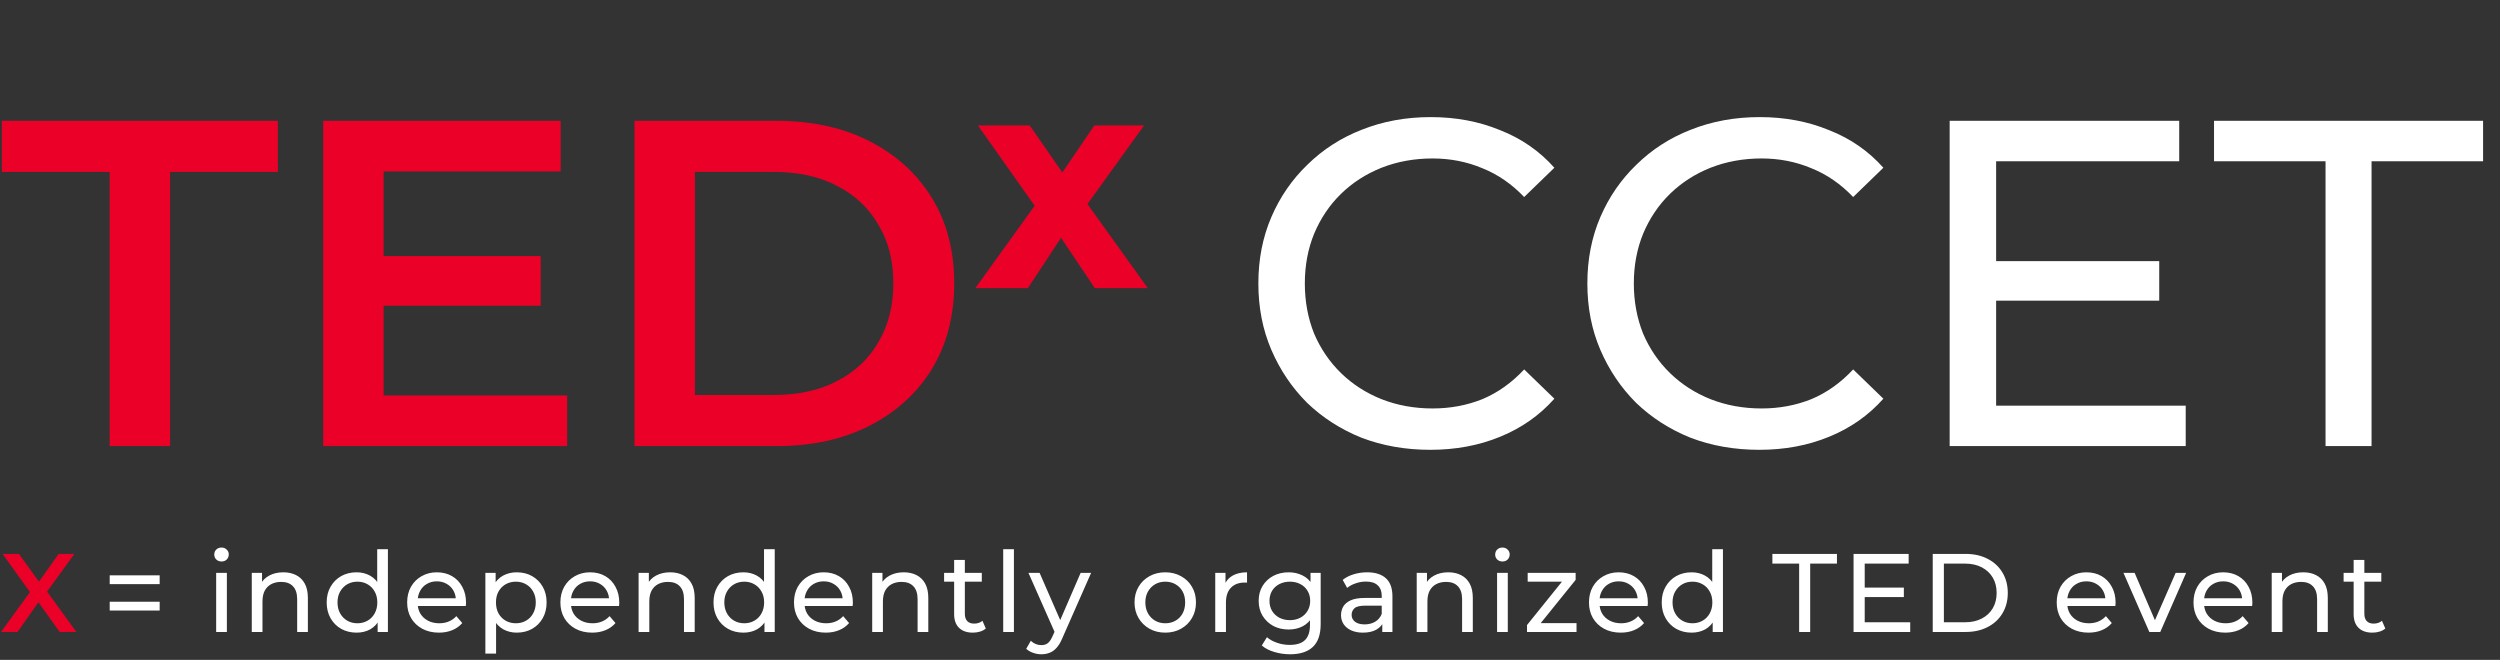 <svg width="269" height="71" viewBox="0 0 269 71" fill="none" xmlns="http://www.w3.org/2000/svg">
<rect x="0" y="0" width="269" height="71" fill="#333333" stroke="none"/>
<path d="M11.8 48V18.5H0.2V13H29.9V18.5H18.3V48H11.8ZM40.778 27.55H58.178V32.9H40.778V27.55ZM41.278 42.55H61.028V48H34.778V13H60.328V18.45H41.278V42.55ZM68.274 48V13H83.574C87.374 13 90.708 13.733 93.574 15.2C96.441 16.667 98.674 18.7 100.274 21.3C101.874 23.9 102.674 26.967 102.674 30.5C102.674 34 101.874 37.067 100.274 39.7C98.674 42.3 96.441 44.333 93.574 45.8C90.708 47.267 87.374 48 83.574 48H68.274ZM74.774 42.5H83.274C85.908 42.5 88.174 42 90.074 41C92.008 40 93.491 38.6 94.524 36.8C95.591 35 96.124 32.9 96.124 30.5C96.124 28.067 95.591 25.967 94.524 24.2C93.491 22.4 92.008 21 90.074 20C88.174 19 85.908 18.5 83.274 18.5H74.774V42.5Z" fill="#EB0028"/>
<path d="M153.9 48.4C151.233 48.4 148.767 47.967 146.5 47.1C144.267 46.2 142.317 44.95 140.65 43.35C139.017 41.717 137.733 39.817 136.8 37.65C135.867 35.483 135.4 33.1 135.4 30.5C135.4 27.9 135.867 25.517 136.8 23.35C137.733 21.183 139.033 19.3 140.7 17.7C142.367 16.067 144.317 14.817 146.55 13.95C148.817 13.05 151.283 12.6 153.95 12.6C156.65 12.6 159.133 13.067 161.4 14C163.7 14.9 165.65 16.25 167.25 18.05L164 21.2C162.667 19.8 161.167 18.767 159.5 18.1C157.833 17.4 156.05 17.05 154.15 17.05C152.183 17.05 150.35 17.383 148.65 18.05C146.983 18.717 145.533 19.65 144.3 20.85C143.067 22.05 142.1 23.483 141.4 25.15C140.733 26.783 140.4 28.567 140.4 30.5C140.4 32.433 140.733 34.233 141.4 35.9C142.1 37.533 143.067 38.95 144.3 40.15C145.533 41.35 146.983 42.283 148.65 42.95C150.35 43.617 152.183 43.95 154.15 43.95C156.05 43.95 157.833 43.617 159.5 42.95C161.167 42.25 162.667 41.183 164 39.75L167.25 42.9C165.65 44.7 163.7 46.067 161.4 47C159.133 47.933 156.633 48.4 153.9 48.4ZM189.3 48.4C186.634 48.4 184.167 47.967 181.9 47.1C179.667 46.2 177.717 44.95 176.05 43.35C174.417 41.717 173.134 39.817 172.2 37.65C171.267 35.483 170.8 33.1 170.8 30.5C170.8 27.9 171.267 25.517 172.2 23.35C173.134 21.183 174.434 19.3 176.1 17.7C177.767 16.067 179.717 14.817 181.95 13.95C184.217 13.05 186.684 12.6 189.35 12.6C192.05 12.6 194.534 13.067 196.8 14C199.1 14.9 201.05 16.25 202.65 18.05L199.4 21.2C198.067 19.8 196.567 18.767 194.9 18.1C193.234 17.4 191.45 17.05 189.55 17.05C187.584 17.05 185.75 17.383 184.05 18.05C182.384 18.717 180.934 19.65 179.7 20.85C178.467 22.05 177.5 23.483 176.8 25.15C176.134 26.783 175.8 28.567 175.8 30.5C175.8 32.433 176.134 34.233 176.8 35.9C177.5 37.533 178.467 38.95 179.7 40.15C180.934 41.35 182.384 42.283 184.05 42.95C185.75 43.617 187.584 43.95 189.55 43.95C191.45 43.95 193.234 43.617 194.9 42.95C196.567 42.25 198.067 41.183 199.4 39.75L202.65 42.9C201.05 44.7 199.1 46.067 196.8 47C194.534 47.933 192.034 48.4 189.3 48.4ZM214.333 28.1H232.333V32.35H214.333V28.1ZM214.783 43.65H235.183V48H209.783V13H234.483V17.35H214.783V43.65ZM250.229 48V17.35H238.229V13H267.179V17.35H255.179V48H250.229Z" fill="white"/>
<path d="M104.95 31L112.6 20.375L112.575 23.9L105.225 13.5H110.8L115.5 20.275L113.125 20.3L117.75 13.5H123.1L115.75 23.7V20.2L123.5 31H117.8L113.025 23.875H115.3L110.6 31H104.95Z" fill="#EB0028"/>
<path d="M0.108 68L3.648 63.128V64.304L0.276 59.6H2.04L4.548 63.08L3.828 63.092L6.312 59.6H8.004L4.656 64.22V63.092L8.22 68H6.42L3.78 64.304H4.488L1.884 68H0.108Z" fill="#EB0028"/>
<path d="M11.804 62.852V61.904H17.18V62.852H11.804ZM11.804 65.696V64.748H17.18V65.696H11.804ZM23.259 68V61.64H24.411V68H23.259ZM23.835 60.416C23.611 60.416 23.423 60.344 23.271 60.2C23.127 60.056 23.055 59.88 23.055 59.672C23.055 59.456 23.127 59.276 23.271 59.132C23.423 58.988 23.611 58.916 23.835 58.916C24.059 58.916 24.243 58.988 24.387 59.132C24.539 59.268 24.615 59.44 24.615 59.648C24.615 59.864 24.543 60.048 24.399 60.2C24.255 60.344 24.067 60.416 23.835 60.416ZM30.487 61.58C31.007 61.58 31.463 61.68 31.855 61.88C32.255 62.08 32.567 62.384 32.791 62.792C33.015 63.2 33.127 63.716 33.127 64.34V68H31.975V64.472C31.975 63.856 31.823 63.392 31.519 63.08C31.223 62.768 30.803 62.612 30.259 62.612C29.851 62.612 29.495 62.692 29.191 62.852C28.887 63.012 28.651 63.248 28.483 63.56C28.323 63.872 28.243 64.26 28.243 64.724V68H27.091V61.64H28.195V63.356L28.015 62.9C28.223 62.484 28.543 62.16 28.975 61.928C29.407 61.696 29.911 61.58 30.487 61.58ZM38.367 68.072C37.751 68.072 37.199 67.936 36.711 67.664C36.231 67.392 35.851 67.012 35.571 66.524C35.291 66.036 35.151 65.468 35.151 64.82C35.151 64.172 35.291 63.608 35.571 63.128C35.851 62.64 36.231 62.26 36.711 61.988C37.199 61.716 37.751 61.58 38.367 61.58C38.903 61.58 39.387 61.7 39.819 61.94C40.251 62.18 40.595 62.54 40.851 63.02C41.115 63.5 41.247 64.1 41.247 64.82C41.247 65.54 41.119 66.14 40.863 66.62C40.615 67.1 40.275 67.464 39.843 67.712C39.411 67.952 38.919 68.072 38.367 68.072ZM38.463 67.064C38.863 67.064 39.223 66.972 39.543 66.788C39.871 66.604 40.127 66.344 40.311 66.008C40.503 65.664 40.599 65.268 40.599 64.82C40.599 64.364 40.503 63.972 40.311 63.644C40.127 63.308 39.871 63.048 39.543 62.864C39.223 62.68 38.863 62.588 38.463 62.588C38.055 62.588 37.691 62.68 37.371 62.864C37.051 63.048 36.795 63.308 36.603 63.644C36.411 63.972 36.315 64.364 36.315 64.82C36.315 65.268 36.411 65.664 36.603 66.008C36.795 66.344 37.051 66.604 37.371 66.788C37.691 66.972 38.055 67.064 38.463 67.064ZM40.635 68V66.284L40.707 64.808L40.587 63.332V59.096H41.739V68H40.635ZM47.23 68.072C46.55 68.072 45.95 67.932 45.43 67.652C44.918 67.372 44.518 66.988 44.23 66.5C43.95 66.012 43.81 65.452 43.81 64.82C43.81 64.188 43.946 63.628 44.218 63.14C44.498 62.652 44.878 62.272 45.358 62C45.846 61.72 46.394 61.58 47.002 61.58C47.618 61.58 48.162 61.716 48.634 61.988C49.106 62.26 49.474 62.644 49.738 63.14C50.01 63.628 50.146 64.2 50.146 64.856C50.146 64.904 50.142 64.96 50.134 65.024C50.134 65.088 50.13 65.148 50.122 65.204H44.71V64.376H49.522L49.054 64.664C49.062 64.256 48.978 63.892 48.802 63.572C48.626 63.252 48.382 63.004 48.07 62.828C47.766 62.644 47.41 62.552 47.002 62.552C46.602 62.552 46.246 62.644 45.934 62.828C45.622 63.004 45.378 63.256 45.202 63.584C45.026 63.904 44.938 64.272 44.938 64.688V64.88C44.938 65.304 45.034 65.684 45.226 66.02C45.426 66.348 45.702 66.604 46.054 66.788C46.406 66.972 46.81 67.064 47.266 67.064C47.642 67.064 47.982 67 48.286 66.872C48.598 66.744 48.87 66.552 49.102 66.296L49.738 67.04C49.45 67.376 49.09 67.632 48.658 67.808C48.234 67.984 47.758 68.072 47.23 68.072ZM55.598 68.072C55.07 68.072 54.586 67.952 54.146 67.712C53.714 67.464 53.366 67.1 53.102 66.62C52.846 66.14 52.718 65.54 52.718 64.82C52.718 64.1 52.842 63.5 53.09 63.02C53.346 62.54 53.69 62.18 54.122 61.94C54.562 61.7 55.054 61.58 55.598 61.58C56.222 61.58 56.774 61.716 57.254 61.988C57.734 62.26 58.114 62.64 58.394 63.128C58.674 63.608 58.814 64.172 58.814 64.82C58.814 65.468 58.674 66.036 58.394 66.524C58.114 67.012 57.734 67.392 57.254 67.664C56.774 67.936 56.222 68.072 55.598 68.072ZM52.226 70.328V61.64H53.33V63.356L53.258 64.832L53.378 66.308V70.328H52.226ZM55.502 67.064C55.91 67.064 56.274 66.972 56.594 66.788C56.922 66.604 57.178 66.344 57.362 66.008C57.554 65.664 57.65 65.268 57.65 64.82C57.65 64.364 57.554 63.972 57.362 63.644C57.178 63.308 56.922 63.048 56.594 62.864C56.274 62.68 55.91 62.588 55.502 62.588C55.102 62.588 54.738 62.68 54.41 62.864C54.09 63.048 53.834 63.308 53.642 63.644C53.458 63.972 53.366 64.364 53.366 64.82C53.366 65.268 53.458 65.664 53.642 66.008C53.834 66.344 54.09 66.604 54.41 66.788C54.738 66.972 55.102 67.064 55.502 67.064ZM63.718 68.072C63.038 68.072 62.438 67.932 61.918 67.652C61.406 67.372 61.006 66.988 60.718 66.5C60.438 66.012 60.298 65.452 60.298 64.82C60.298 64.188 60.434 63.628 60.706 63.14C60.986 62.652 61.366 62.272 61.846 62C62.334 61.72 62.882 61.58 63.49 61.58C64.106 61.58 64.65 61.716 65.122 61.988C65.594 62.26 65.962 62.644 66.226 63.14C66.498 63.628 66.634 64.2 66.634 64.856C66.634 64.904 66.63 64.96 66.622 65.024C66.622 65.088 66.618 65.148 66.61 65.204H61.198V64.376H66.01L65.542 64.664C65.55 64.256 65.466 63.892 65.29 63.572C65.114 63.252 64.87 63.004 64.558 62.828C64.254 62.644 63.898 62.552 63.49 62.552C63.09 62.552 62.734 62.644 62.422 62.828C62.11 63.004 61.866 63.256 61.69 63.584C61.514 63.904 61.426 64.272 61.426 64.688V64.88C61.426 65.304 61.522 65.684 61.714 66.02C61.914 66.348 62.19 66.604 62.542 66.788C62.894 66.972 63.298 67.064 63.754 67.064C64.13 67.064 64.47 67 64.774 66.872C65.086 66.744 65.358 66.552 65.59 66.296L66.226 67.04C65.938 67.376 65.578 67.632 65.146 67.808C64.722 67.984 64.246 68.072 63.718 68.072ZM72.109 61.58C72.629 61.58 73.085 61.68 73.477 61.88C73.877 62.08 74.189 62.384 74.413 62.792C74.637 63.2 74.749 63.716 74.749 64.34V68H73.597V64.472C73.597 63.856 73.445 63.392 73.141 63.08C72.845 62.768 72.425 62.612 71.881 62.612C71.473 62.612 71.117 62.692 70.813 62.852C70.509 63.012 70.273 63.248 70.105 63.56C69.945 63.872 69.865 64.26 69.865 64.724V68H68.713V61.64H69.817V63.356L69.637 62.9C69.845 62.484 70.165 62.16 70.597 61.928C71.029 61.696 71.533 61.58 72.109 61.58ZM79.989 68.072C79.373 68.072 78.821 67.936 78.333 67.664C77.853 67.392 77.473 67.012 77.193 66.524C76.913 66.036 76.773 65.468 76.773 64.82C76.773 64.172 76.913 63.608 77.193 63.128C77.473 62.64 77.853 62.26 78.333 61.988C78.821 61.716 79.373 61.58 79.989 61.58C80.525 61.58 81.009 61.7 81.441 61.94C81.873 62.18 82.217 62.54 82.473 63.02C82.737 63.5 82.869 64.1 82.869 64.82C82.869 65.54 82.741 66.14 82.485 66.62C82.237 67.1 81.897 67.464 81.465 67.712C81.033 67.952 80.541 68.072 79.989 68.072ZM80.085 67.064C80.485 67.064 80.845 66.972 81.165 66.788C81.493 66.604 81.749 66.344 81.933 66.008C82.125 65.664 82.221 65.268 82.221 64.82C82.221 64.364 82.125 63.972 81.933 63.644C81.749 63.308 81.493 63.048 81.165 62.864C80.845 62.68 80.485 62.588 80.085 62.588C79.677 62.588 79.313 62.68 78.993 62.864C78.673 63.048 78.417 63.308 78.225 63.644C78.033 63.972 77.937 64.364 77.937 64.82C77.937 65.268 78.033 65.664 78.225 66.008C78.417 66.344 78.673 66.604 78.993 66.788C79.313 66.972 79.677 67.064 80.085 67.064ZM82.257 68V66.284L82.329 64.808L82.209 63.332V59.096H83.361V68H82.257ZM88.853 68.072C88.173 68.072 87.573 67.932 87.053 67.652C86.541 67.372 86.141 66.988 85.853 66.5C85.573 66.012 85.433 65.452 85.433 64.82C85.433 64.188 85.569 63.628 85.841 63.14C86.121 62.652 86.501 62.272 86.981 62C87.469 61.72 88.017 61.58 88.625 61.58C89.241 61.58 89.785 61.716 90.257 61.988C90.729 62.26 91.097 62.644 91.361 63.14C91.633 63.628 91.769 64.2 91.769 64.856C91.769 64.904 91.765 64.96 91.757 65.024C91.757 65.088 91.753 65.148 91.745 65.204H86.333V64.376H91.145L90.677 64.664C90.685 64.256 90.601 63.892 90.425 63.572C90.249 63.252 90.005 63.004 89.693 62.828C89.389 62.644 89.033 62.552 88.625 62.552C88.225 62.552 87.869 62.644 87.557 62.828C87.245 63.004 87.001 63.256 86.825 63.584C86.649 63.904 86.561 64.272 86.561 64.688V64.88C86.561 65.304 86.657 65.684 86.849 66.02C87.049 66.348 87.325 66.604 87.677 66.788C88.029 66.972 88.433 67.064 88.889 67.064C89.265 67.064 89.605 67 89.909 66.872C90.221 66.744 90.493 66.552 90.725 66.296L91.361 67.04C91.073 67.376 90.713 67.632 90.281 67.808C89.857 67.984 89.381 68.072 88.853 68.072ZM97.245 61.58C97.765 61.58 98.221 61.68 98.613 61.88C99.013 62.08 99.325 62.384 99.549 62.792C99.773 63.2 99.885 63.716 99.885 64.34V68H98.733V64.472C98.733 63.856 98.581 63.392 98.277 63.08C97.981 62.768 97.561 62.612 97.017 62.612C96.609 62.612 96.253 62.692 95.949 62.852C95.645 63.012 95.409 63.248 95.241 63.56C95.081 63.872 95.001 64.26 95.001 64.724V68H93.849V61.64H94.953V63.356L94.773 62.9C94.981 62.484 95.301 62.16 95.733 61.928C96.165 61.696 96.669 61.58 97.245 61.58ZM104.681 68.072C104.041 68.072 103.545 67.9 103.193 67.556C102.841 67.212 102.665 66.72 102.665 66.08V60.248H103.817V66.032C103.817 66.376 103.901 66.64 104.069 66.824C104.245 67.008 104.493 67.1 104.813 67.1C105.173 67.1 105.473 67 105.713 66.8L106.073 67.628C105.897 67.78 105.685 67.892 105.437 67.964C105.197 68.036 104.945 68.072 104.681 68.072ZM101.585 62.588V61.64H105.641V62.588H101.585ZM107.945 68V59.096H109.097V68H107.945ZM112.053 70.4C111.749 70.4 111.453 70.348 111.165 70.244C110.877 70.148 110.629 70.004 110.421 69.812L110.913 68.948C111.073 69.1 111.249 69.216 111.441 69.296C111.633 69.376 111.837 69.416 112.053 69.416C112.333 69.416 112.565 69.344 112.749 69.2C112.933 69.056 113.105 68.8 113.265 68.432L113.661 67.556L113.781 67.412L116.277 61.64H117.405L114.321 68.636C114.137 69.084 113.929 69.436 113.697 69.692C113.473 69.948 113.225 70.128 112.953 70.232C112.681 70.344 112.381 70.4 112.053 70.4ZM113.565 68.204L110.661 61.64H111.861L114.333 67.304L113.565 68.204ZM125.387 68.072C124.747 68.072 124.179 67.932 123.683 67.652C123.187 67.372 122.795 66.988 122.507 66.5C122.219 66.004 122.075 65.444 122.075 64.82C122.075 64.188 122.219 63.628 122.507 63.14C122.795 62.652 123.187 62.272 123.683 62C124.179 61.72 124.747 61.58 125.387 61.58C126.019 61.58 126.583 61.72 127.079 62C127.583 62.272 127.975 62.652 128.255 63.14C128.543 63.62 128.687 64.18 128.687 64.82C128.687 65.452 128.543 66.012 128.255 66.5C127.975 66.988 127.583 67.372 127.079 67.652C126.583 67.932 126.019 68.072 125.387 68.072ZM125.387 67.064C125.795 67.064 126.159 66.972 126.479 66.788C126.807 66.604 127.063 66.344 127.247 66.008C127.431 65.664 127.523 65.268 127.523 64.82C127.523 64.364 127.431 63.972 127.247 63.644C127.063 63.308 126.807 63.048 126.479 62.864C126.159 62.68 125.795 62.588 125.387 62.588C124.979 62.588 124.615 62.68 124.295 62.864C123.975 63.048 123.719 63.308 123.527 63.644C123.335 63.972 123.239 64.364 123.239 64.82C123.239 65.268 123.335 65.664 123.527 66.008C123.719 66.344 123.975 66.604 124.295 66.788C124.615 66.972 124.979 67.064 125.387 67.064ZM130.76 68V61.64H131.864V63.368L131.756 62.936C131.932 62.496 132.228 62.16 132.644 61.928C133.06 61.696 133.572 61.58 134.18 61.58V62.696C134.132 62.688 134.084 62.684 134.036 62.684C133.996 62.684 133.956 62.684 133.916 62.684C133.3 62.684 132.812 62.868 132.452 63.236C132.092 63.604 131.912 64.136 131.912 64.832V68H130.76ZM138.805 70.4C138.221 70.4 137.653 70.316 137.101 70.148C136.557 69.988 136.113 69.756 135.769 69.452L136.321 68.564C136.617 68.82 136.981 69.02 137.413 69.164C137.845 69.316 138.297 69.392 138.769 69.392C139.521 69.392 140.073 69.216 140.425 68.864C140.777 68.512 140.953 67.976 140.953 67.256V65.912L141.073 64.652L141.013 63.38V61.64H142.105V67.136C142.105 68.256 141.825 69.08 141.265 69.608C140.705 70.136 139.885 70.4 138.805 70.4ZM138.661 67.736C138.045 67.736 137.493 67.608 137.005 67.352C136.525 67.088 136.141 66.724 135.853 66.26C135.573 65.796 135.433 65.26 135.433 64.652C135.433 64.036 135.573 63.5 135.853 63.044C136.141 62.58 136.525 62.22 137.005 61.964C137.493 61.708 138.045 61.58 138.661 61.58C139.205 61.58 139.701 61.692 140.149 61.916C140.597 62.132 140.953 62.468 141.217 62.924C141.489 63.38 141.625 63.956 141.625 64.652C141.625 65.34 141.489 65.912 141.217 66.368C140.953 66.824 140.597 67.168 140.149 67.4C139.701 67.624 139.205 67.736 138.661 67.736ZM138.793 66.728C139.217 66.728 139.593 66.64 139.921 66.464C140.249 66.288 140.505 66.044 140.689 65.732C140.881 65.42 140.977 65.06 140.977 64.652C140.977 64.244 140.881 63.884 140.689 63.572C140.505 63.26 140.249 63.02 139.921 62.852C139.593 62.676 139.217 62.588 138.793 62.588C138.369 62.588 137.989 62.676 137.653 62.852C137.325 63.02 137.065 63.26 136.873 63.572C136.689 63.884 136.597 64.244 136.597 64.652C136.597 65.06 136.689 65.42 136.873 65.732C137.065 66.044 137.325 66.288 137.653 66.464C137.989 66.64 138.369 66.728 138.793 66.728ZM148.734 68V66.656L148.674 66.404V64.112C148.674 63.624 148.53 63.248 148.242 62.984C147.962 62.712 147.538 62.576 146.97 62.576C146.594 62.576 146.226 62.64 145.866 62.768C145.506 62.888 145.202 63.052 144.954 63.26L144.474 62.396C144.802 62.132 145.194 61.932 145.65 61.796C146.114 61.652 146.598 61.58 147.102 61.58C147.974 61.58 148.646 61.792 149.118 62.216C149.59 62.64 149.826 63.288 149.826 64.16V68H148.734ZM146.646 68.072C146.174 68.072 145.758 67.992 145.398 67.832C145.046 67.672 144.774 67.452 144.582 67.172C144.39 66.884 144.294 66.56 144.294 66.2C144.294 65.856 144.374 65.544 144.534 65.264C144.702 64.984 144.97 64.76 145.338 64.592C145.714 64.424 146.218 64.34 146.85 64.34H148.866V65.168H146.898C146.322 65.168 145.934 65.264 145.734 65.456C145.534 65.648 145.434 65.88 145.434 66.152C145.434 66.464 145.558 66.716 145.806 66.908C146.054 67.092 146.398 67.184 146.838 67.184C147.27 67.184 147.646 67.088 147.966 66.896C148.294 66.704 148.53 66.424 148.674 66.056L148.902 66.848C148.75 67.224 148.482 67.524 148.098 67.748C147.714 67.964 147.23 68.072 146.646 68.072ZM155.834 61.58C156.354 61.58 156.81 61.68 157.202 61.88C157.602 62.08 157.914 62.384 158.138 62.792C158.362 63.2 158.474 63.716 158.474 64.34V68H157.322V64.472C157.322 63.856 157.17 63.392 156.866 63.08C156.57 62.768 156.15 62.612 155.606 62.612C155.198 62.612 154.842 62.692 154.538 62.852C154.234 63.012 153.998 63.248 153.83 63.56C153.67 63.872 153.59 64.26 153.59 64.724V68H152.438V61.64H153.542V63.356L153.362 62.9C153.57 62.484 153.89 62.16 154.322 61.928C154.754 61.696 155.258 61.58 155.834 61.58ZM161.086 68V61.64H162.238V68H161.086ZM161.662 60.416C161.438 60.416 161.25 60.344 161.098 60.2C160.954 60.056 160.882 59.88 160.882 59.672C160.882 59.456 160.954 59.276 161.098 59.132C161.25 58.988 161.438 58.916 161.662 58.916C161.886 58.916 162.07 58.988 162.214 59.132C162.366 59.268 162.442 59.44 162.442 59.648C162.442 59.864 162.37 60.048 162.226 60.2C162.082 60.344 161.894 60.416 161.662 60.416ZM164.306 68V67.256L168.386 62.192L168.614 62.588H164.378V61.64H169.538V62.396L165.458 67.448L165.194 67.052H169.634V68H164.306ZM174.394 68.072C173.714 68.072 173.114 67.932 172.594 67.652C172.082 67.372 171.682 66.988 171.394 66.5C171.114 66.012 170.974 65.452 170.974 64.82C170.974 64.188 171.11 63.628 171.382 63.14C171.662 62.652 172.042 62.272 172.522 62C173.01 61.72 173.558 61.58 174.166 61.58C174.782 61.58 175.326 61.716 175.798 61.988C176.27 62.26 176.638 62.644 176.902 63.14C177.174 63.628 177.31 64.2 177.31 64.856C177.31 64.904 177.306 64.96 177.298 65.024C177.298 65.088 177.294 65.148 177.286 65.204H171.874V64.376H176.686L176.218 64.664C176.226 64.256 176.142 63.892 175.966 63.572C175.79 63.252 175.546 63.004 175.234 62.828C174.93 62.644 174.574 62.552 174.166 62.552C173.766 62.552 173.41 62.644 173.098 62.828C172.786 63.004 172.542 63.256 172.366 63.584C172.19 63.904 172.102 64.272 172.102 64.688V64.88C172.102 65.304 172.198 65.684 172.39 66.02C172.59 66.348 172.866 66.604 173.218 66.788C173.57 66.972 173.974 67.064 174.43 67.064C174.806 67.064 175.146 67 175.45 66.872C175.762 66.744 176.034 66.552 176.266 66.296L176.902 67.04C176.614 67.376 176.254 67.632 175.822 67.808C175.398 67.984 174.922 68.072 174.394 68.072ZM182.017 68.072C181.401 68.072 180.849 67.936 180.361 67.664C179.881 67.392 179.501 67.012 179.221 66.524C178.941 66.036 178.801 65.468 178.801 64.82C178.801 64.172 178.941 63.608 179.221 63.128C179.501 62.64 179.881 62.26 180.361 61.988C180.849 61.716 181.401 61.58 182.017 61.58C182.553 61.58 183.037 61.7 183.469 61.94C183.901 62.18 184.245 62.54 184.501 63.02C184.765 63.5 184.897 64.1 184.897 64.82C184.897 65.54 184.769 66.14 184.513 66.62C184.265 67.1 183.925 67.464 183.493 67.712C183.061 67.952 182.569 68.072 182.017 68.072ZM182.113 67.064C182.513 67.064 182.873 66.972 183.193 66.788C183.521 66.604 183.777 66.344 183.961 66.008C184.153 65.664 184.249 65.268 184.249 64.82C184.249 64.364 184.153 63.972 183.961 63.644C183.777 63.308 183.521 63.048 183.193 62.864C182.873 62.68 182.513 62.588 182.113 62.588C181.705 62.588 181.341 62.68 181.021 62.864C180.701 63.048 180.445 63.308 180.253 63.644C180.061 63.972 179.965 64.364 179.965 64.82C179.965 65.268 180.061 65.664 180.253 66.008C180.445 66.344 180.701 66.604 181.021 66.788C181.341 66.972 181.705 67.064 182.113 67.064ZM184.285 68V66.284L184.357 64.808L184.237 63.332V59.096H185.389V68H184.285ZM193.588 68V60.644H190.708V59.6H197.656V60.644H194.776V68H193.588ZM200.535 63.224H204.855V64.244H200.535V63.224ZM200.643 66.956H205.539V68H199.443V59.6H205.371V60.644H200.643V66.956ZM207.962 68V59.6H211.502C212.398 59.6 213.186 59.776 213.866 60.128C214.554 60.48 215.086 60.972 215.462 61.604C215.846 62.236 216.038 62.968 216.038 63.8C216.038 64.632 215.846 65.364 215.462 65.996C215.086 66.628 214.554 67.12 213.866 67.472C213.186 67.824 212.398 68 211.502 68H207.962ZM209.162 66.956H211.43C212.126 66.956 212.726 66.824 213.23 66.56C213.742 66.296 214.138 65.928 214.418 65.456C214.698 64.976 214.838 64.424 214.838 63.8C214.838 63.168 214.698 62.616 214.418 62.144C214.138 61.672 213.742 61.304 213.23 61.04C212.726 60.776 212.126 60.644 211.43 60.644H209.162V66.956ZM224.722 68.072C224.042 68.072 223.442 67.932 222.922 67.652C222.41 67.372 222.01 66.988 221.722 66.5C221.442 66.012 221.302 65.452 221.302 64.82C221.302 64.188 221.438 63.628 221.71 63.14C221.99 62.652 222.37 62.272 222.85 62C223.338 61.72 223.886 61.58 224.494 61.58C225.11 61.58 225.654 61.716 226.126 61.988C226.598 62.26 226.966 62.644 227.23 63.14C227.502 63.628 227.638 64.2 227.638 64.856C227.638 64.904 227.634 64.96 227.626 65.024C227.626 65.088 227.622 65.148 227.614 65.204H222.202V64.376H227.014L226.546 64.664C226.554 64.256 226.47 63.892 226.294 63.572C226.118 63.252 225.874 63.004 225.562 62.828C225.258 62.644 224.902 62.552 224.494 62.552C224.094 62.552 223.738 62.644 223.426 62.828C223.114 63.004 222.87 63.256 222.694 63.584C222.518 63.904 222.43 64.272 222.43 64.688V64.88C222.43 65.304 222.526 65.684 222.718 66.02C222.918 66.348 223.194 66.604 223.546 66.788C223.898 66.972 224.302 67.064 224.758 67.064C225.134 67.064 225.474 67 225.778 66.872C226.09 66.744 226.362 66.552 226.594 66.296L227.23 67.04C226.942 67.376 226.582 67.632 226.15 67.808C225.726 67.984 225.25 68.072 224.722 68.072ZM231.269 68L228.485 61.64H229.685L232.157 67.4H231.581L234.101 61.64H235.229L232.445 68H231.269ZM239.44 68.072C238.76 68.072 238.16 67.932 237.64 67.652C237.128 67.372 236.728 66.988 236.44 66.5C236.16 66.012 236.02 65.452 236.02 64.82C236.02 64.188 236.156 63.628 236.428 63.14C236.708 62.652 237.088 62.272 237.568 62C238.056 61.72 238.604 61.58 239.212 61.58C239.828 61.58 240.372 61.716 240.844 61.988C241.316 62.26 241.684 62.644 241.948 63.14C242.22 63.628 242.356 64.2 242.356 64.856C242.356 64.904 242.352 64.96 242.344 65.024C242.344 65.088 242.34 65.148 242.332 65.204H236.92V64.376H241.732L241.264 64.664C241.272 64.256 241.188 63.892 241.012 63.572C240.836 63.252 240.592 63.004 240.28 62.828C239.976 62.644 239.62 62.552 239.212 62.552C238.812 62.552 238.456 62.644 238.144 62.828C237.832 63.004 237.588 63.256 237.412 63.584C237.236 63.904 237.148 64.272 237.148 64.688V64.88C237.148 65.304 237.244 65.684 237.436 66.02C237.636 66.348 237.912 66.604 238.264 66.788C238.616 66.972 239.02 67.064 239.476 67.064C239.852 67.064 240.192 67 240.496 66.872C240.808 66.744 241.08 66.552 241.312 66.296L241.948 67.04C241.66 67.376 241.3 67.632 240.868 67.808C240.444 67.984 239.968 68.072 239.44 68.072ZM247.832 61.58C248.352 61.58 248.808 61.68 249.2 61.88C249.6 62.08 249.912 62.384 250.136 62.792C250.36 63.2 250.472 63.716 250.472 64.34V68H249.32V64.472C249.32 63.856 249.168 63.392 248.864 63.08C248.568 62.768 248.148 62.612 247.604 62.612C247.196 62.612 246.84 62.692 246.536 62.852C246.232 63.012 245.996 63.248 245.828 63.56C245.668 63.872 245.588 64.26 245.588 64.724V68H244.436V61.64H245.54V63.356L245.36 62.9C245.568 62.484 245.888 62.16 246.32 61.928C246.752 61.696 247.256 61.58 247.832 61.58ZM255.268 68.072C254.628 68.072 254.132 67.9 253.78 67.556C253.428 67.212 253.252 66.72 253.252 66.08V60.248H254.404V66.032C254.404 66.376 254.488 66.64 254.656 66.824C254.832 67.008 255.08 67.1 255.4 67.1C255.76 67.1 256.06 67 256.3 66.8L256.66 67.628C256.484 67.78 256.272 67.892 256.024 67.964C255.784 68.036 255.532 68.072 255.268 68.072ZM252.172 62.588V61.64H256.228V62.588H252.172Z" fill="white"/>
</svg>
